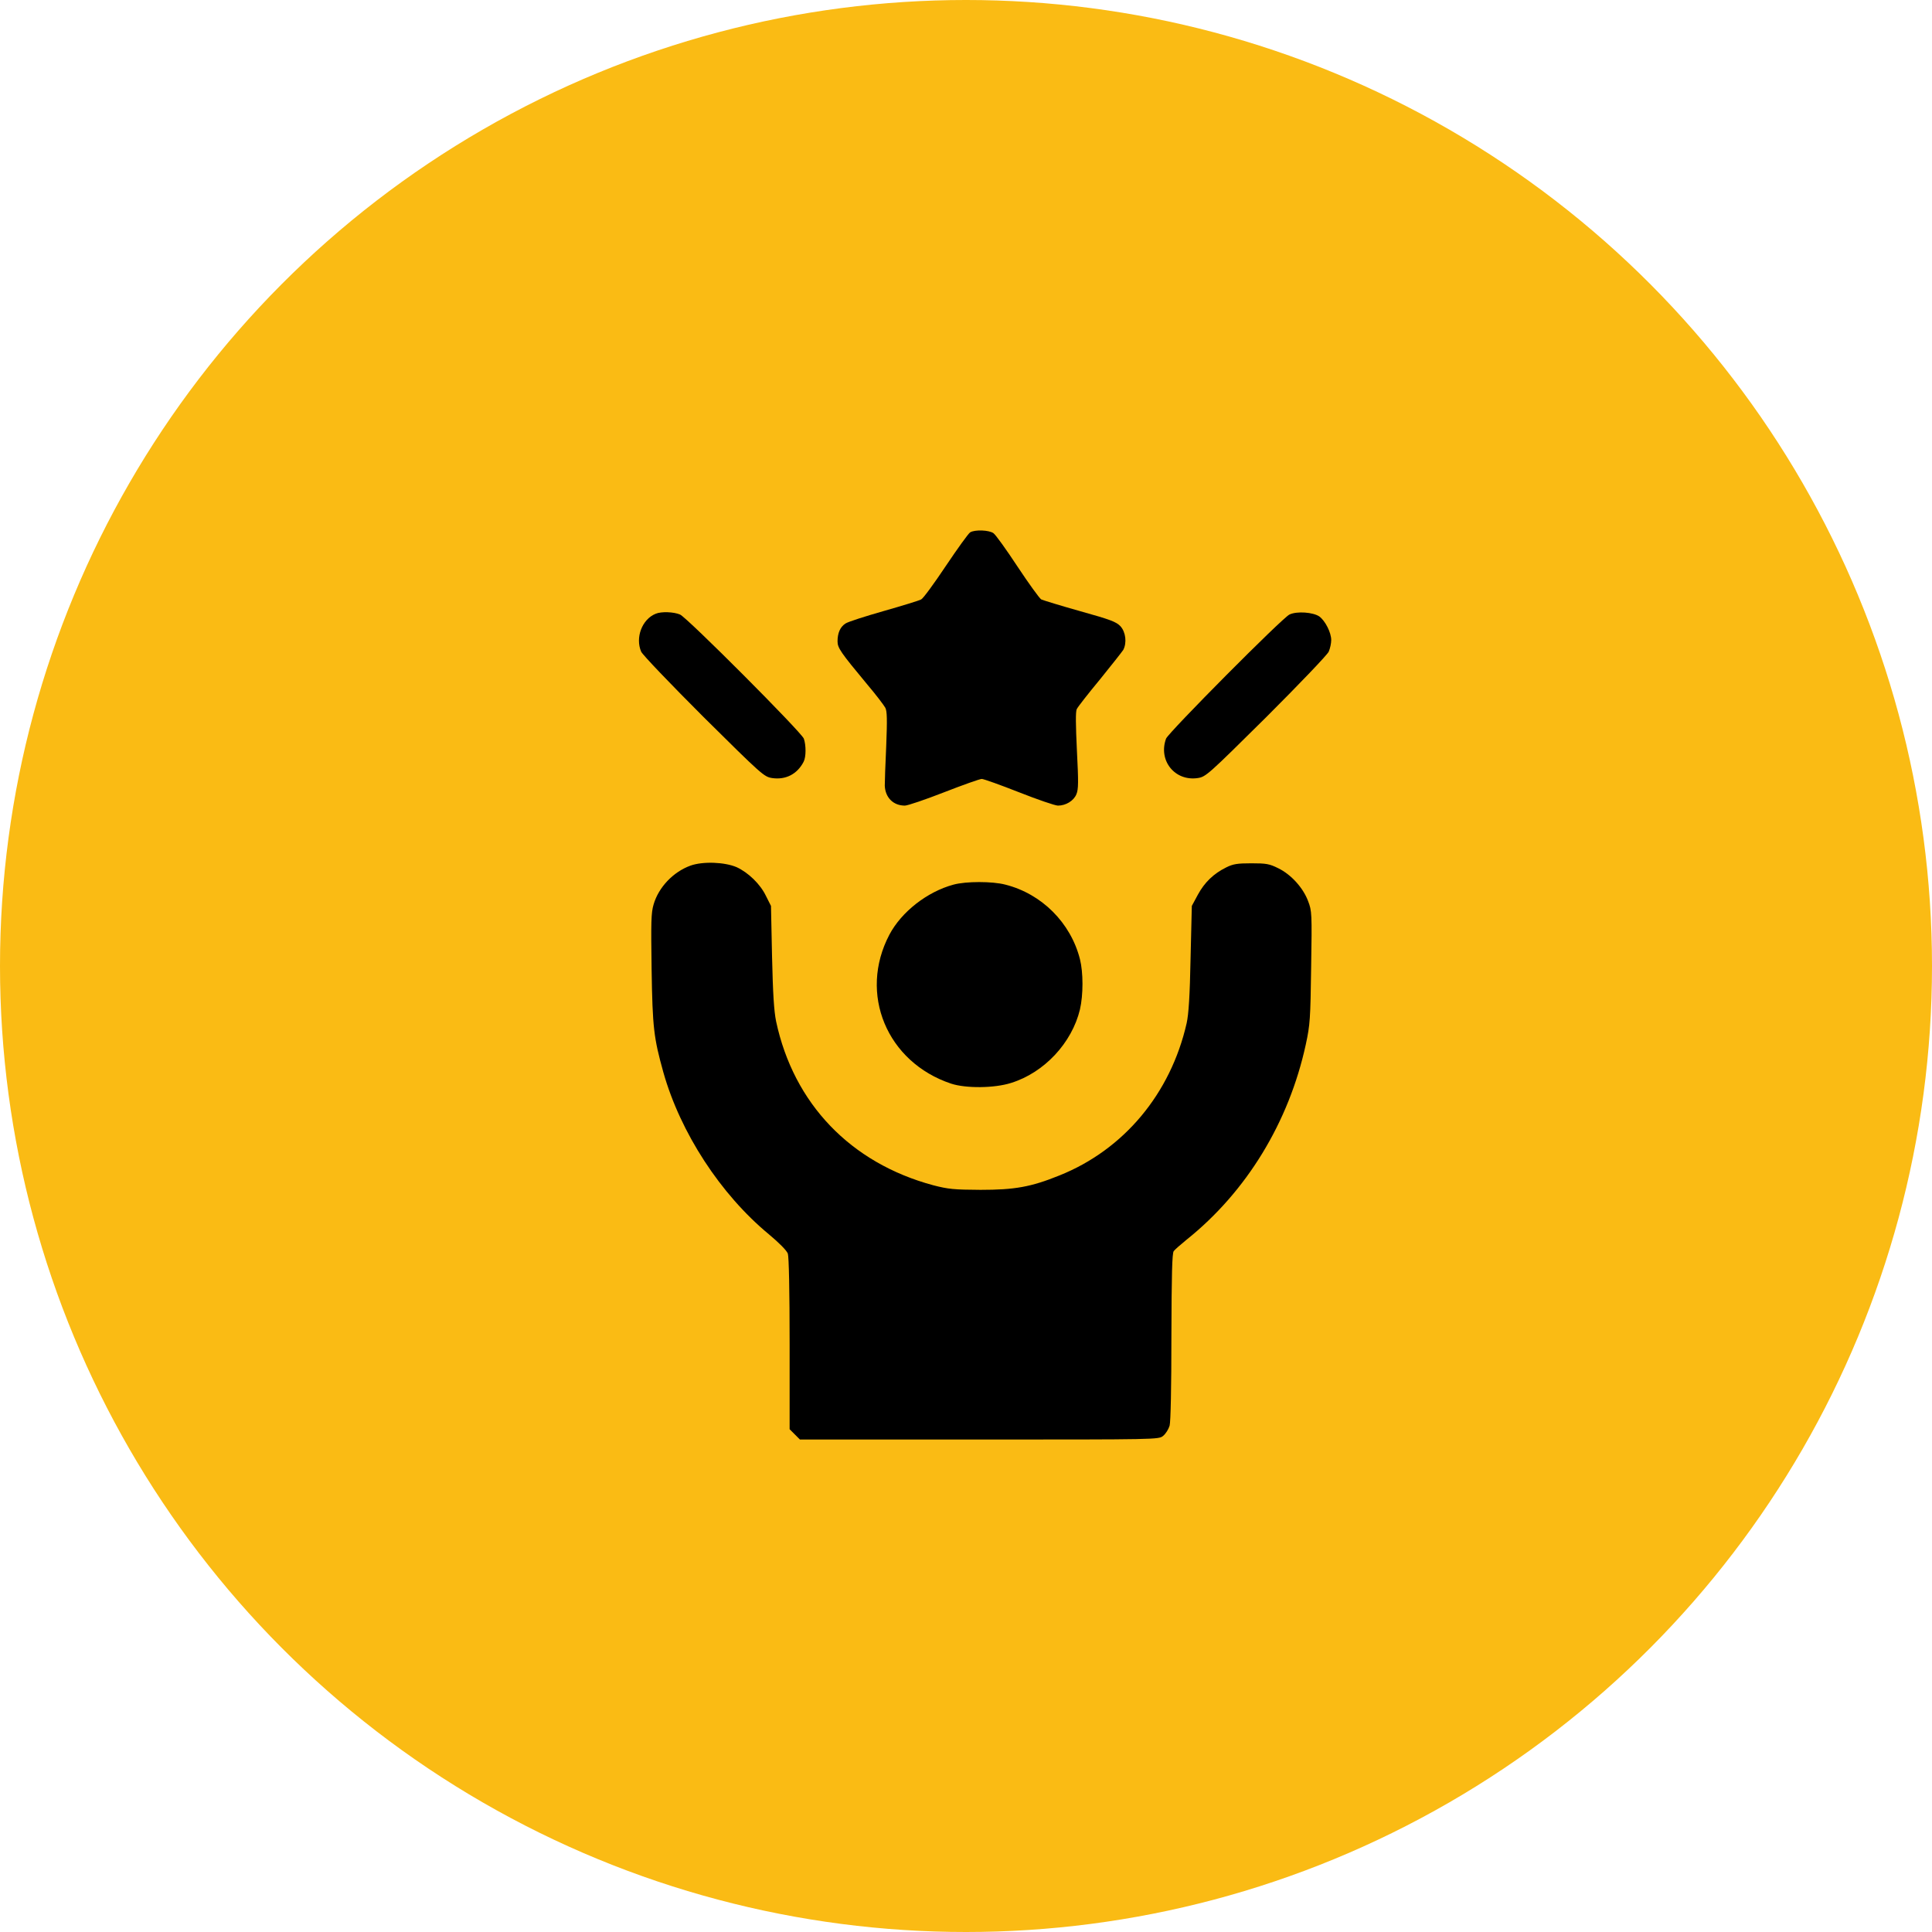 <svg width="51" height="51" viewBox="0 0 51 51" fill="none" xmlns="http://www.w3.org/2000/svg">
<circle cx="25.5" cy="25.5" r="25.5" fill="#FABB14"/>
<path d="M25.611 14.052C25.564 14.08 25.278 14.478 24.969 14.938C24.659 15.402 24.369 15.8 24.317 15.823C24.27 15.852 23.825 15.988 23.333 16.128C22.841 16.269 22.381 16.414 22.316 16.461C22.18 16.55 22.109 16.709 22.109 16.93C22.109 17.103 22.189 17.22 22.883 18.055C23.122 18.336 23.337 18.622 23.37 18.683C23.417 18.772 23.422 18.992 23.394 19.691C23.37 20.183 23.356 20.656 23.356 20.741C23.37 21.055 23.581 21.266 23.886 21.266C23.961 21.266 24.43 21.106 24.922 20.914C25.414 20.722 25.864 20.562 25.916 20.562C25.967 20.562 26.413 20.722 26.9 20.914C27.387 21.106 27.852 21.266 27.927 21.266C28.137 21.266 28.344 21.139 28.414 20.966C28.47 20.834 28.47 20.642 28.428 19.817C28.395 19.128 28.391 18.791 28.423 18.72C28.452 18.659 28.728 18.308 29.038 17.933C29.342 17.558 29.619 17.206 29.652 17.155C29.75 16.967 29.717 16.686 29.577 16.531C29.464 16.414 29.319 16.358 28.512 16.133C27.997 15.988 27.538 15.847 27.486 15.823C27.439 15.795 27.158 15.406 26.863 14.961C26.567 14.511 26.281 14.113 26.225 14.075C26.108 13.991 25.738 13.977 25.611 14.052Z" fill="black"/>
<path d="M17.305 16.203C16.948 16.349 16.766 16.831 16.925 17.202C16.962 17.286 17.689 18.045 18.575 18.931C20.117 20.459 20.169 20.506 20.384 20.539C20.741 20.591 21.045 20.436 21.214 20.108C21.28 19.981 21.28 19.672 21.219 19.498C21.153 19.325 18.144 16.306 17.951 16.222C17.788 16.152 17.455 16.137 17.305 16.203Z" fill="black"/>
<path d="M34.039 16.222C33.847 16.311 30.847 19.334 30.781 19.498C30.57 20.075 31.011 20.628 31.616 20.539C31.831 20.506 31.883 20.459 33.425 18.931C34.311 18.045 35.038 17.286 35.075 17.202C35.112 17.117 35.141 16.981 35.141 16.897C35.141 16.7 34.986 16.391 34.827 16.273C34.663 16.161 34.236 16.128 34.039 16.222Z" fill="black"/>
<path d="M18.228 22.85C17.773 23.014 17.384 23.422 17.253 23.877C17.187 24.097 17.183 24.345 17.201 25.597C17.225 27.13 17.258 27.397 17.511 28.306C17.961 29.9 19.02 31.527 20.295 32.581C20.576 32.816 20.764 33.008 20.797 33.092C20.825 33.181 20.844 34.058 20.844 35.478V37.728L20.98 37.864L21.116 38H25.85C30.547 38 30.584 38 30.701 37.906C30.772 37.85 30.847 37.728 30.875 37.634C30.903 37.527 30.922 36.627 30.922 35.281C30.927 33.641 30.941 33.083 30.983 33.027C31.015 32.984 31.166 32.853 31.32 32.727C32.905 31.461 34.025 29.623 34.47 27.57C34.583 27.05 34.592 26.895 34.611 25.531C34.634 24.106 34.63 24.045 34.531 23.788C34.4 23.436 34.081 23.084 33.744 22.92C33.509 22.803 33.425 22.789 33.031 22.789C32.661 22.789 32.548 22.808 32.37 22.897C32.037 23.061 31.798 23.291 31.62 23.619L31.461 23.914L31.428 25.297C31.409 26.291 31.377 26.773 31.325 27.008C30.903 28.869 29.666 30.35 27.964 31.03C27.214 31.334 26.783 31.409 25.883 31.409C25.18 31.405 25.034 31.391 24.636 31.288C22.456 30.702 20.951 29.136 20.487 26.961C20.431 26.684 20.403 26.239 20.38 25.25L20.352 23.914L20.22 23.652C20.07 23.337 19.752 23.033 19.447 22.892C19.133 22.756 18.556 22.733 18.228 22.85Z" fill="black"/>
<path d="M25.17 23.352C24.477 23.539 23.797 24.069 23.478 24.673C22.658 26.23 23.408 28.039 25.109 28.606C25.498 28.733 26.248 28.728 26.689 28.587C27.566 28.316 28.297 27.528 28.508 26.647C28.597 26.262 28.597 25.672 28.508 25.32C28.264 24.359 27.5 23.595 26.539 23.352C26.197 23.262 25.498 23.262 25.17 23.352Z" fill="black"/>
</svg>
